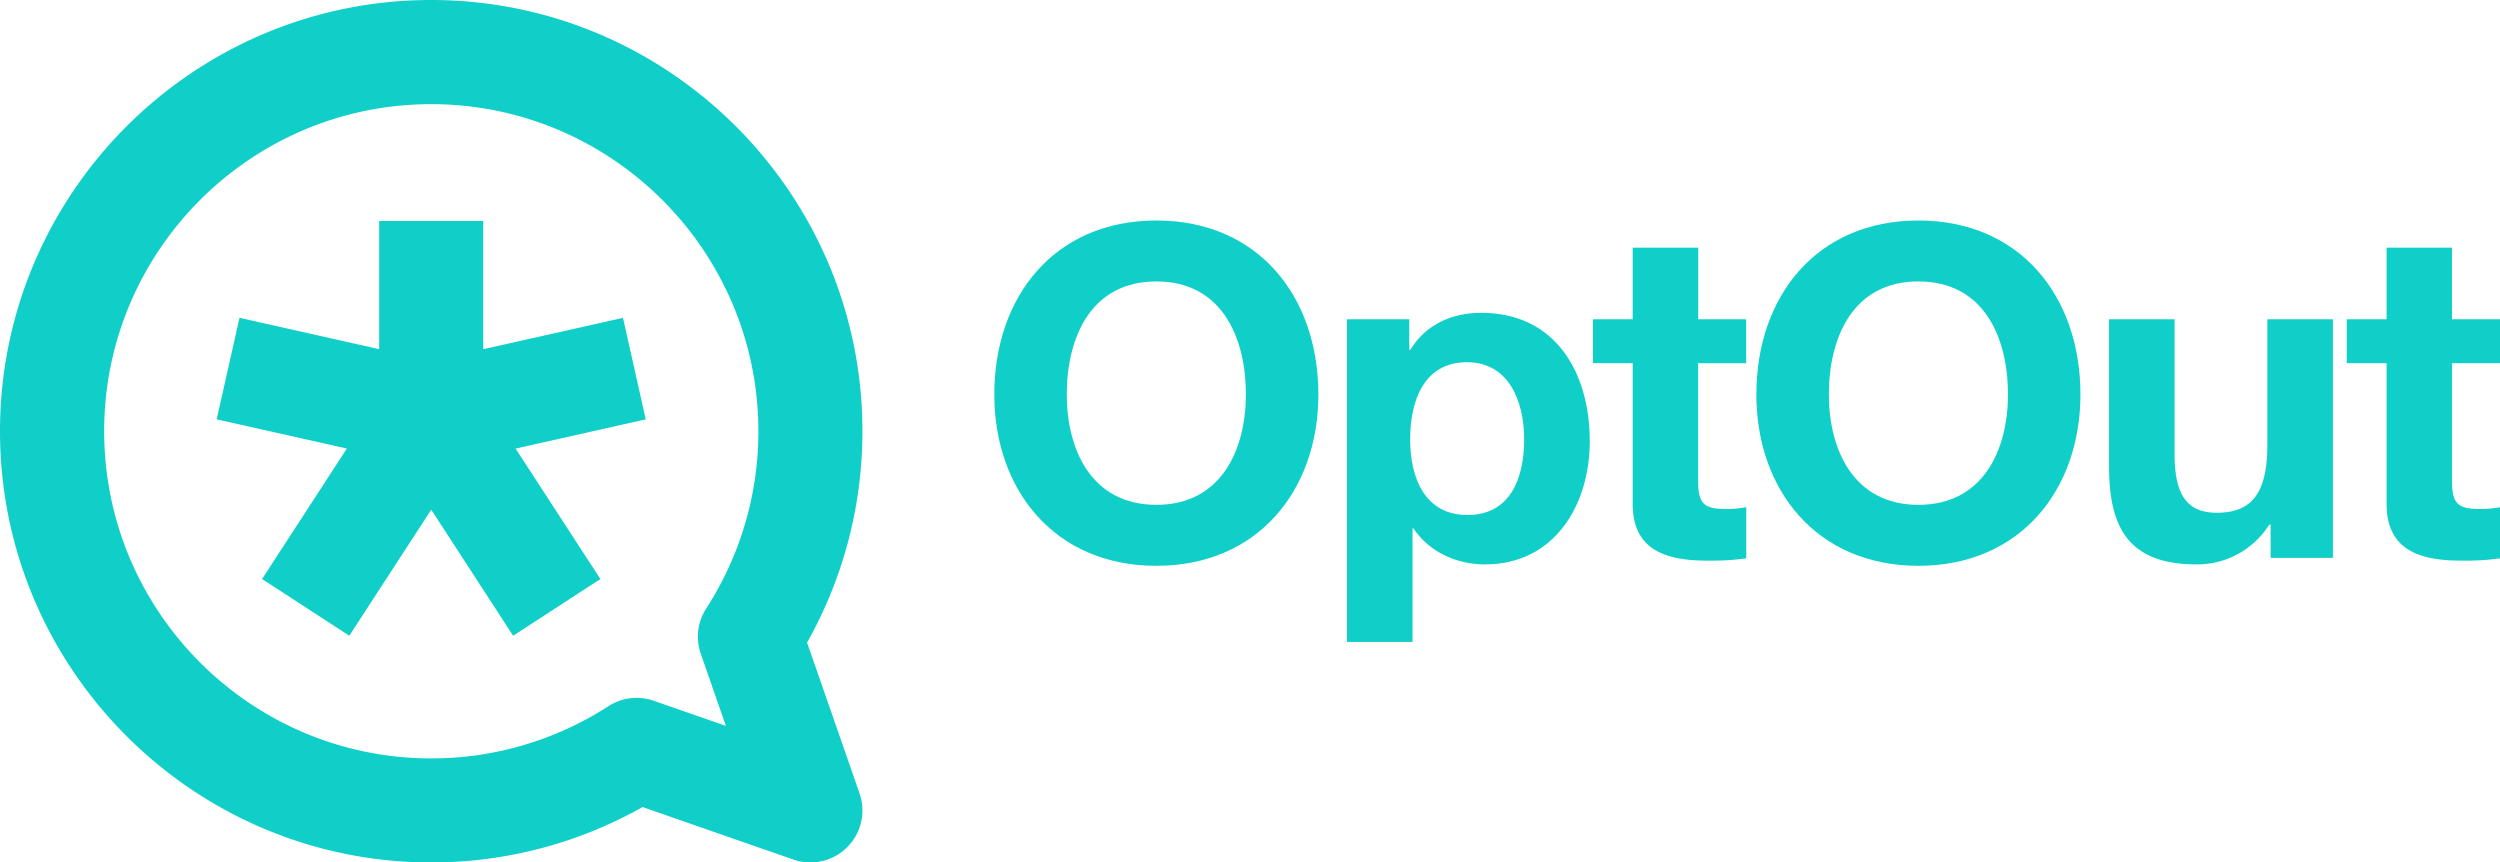 <svg id="Layer_1" xmlns="http://www.w3.org/2000/svg" viewBox="0 0 1080 372.58"><defs><style>.cls-1{fill:#10cfc9;}</style></defs><title>OptOutLogo</title><path class="cls-1" d="M186.29,0C83.57,0,0,83.57,0,186.29S83.57,372.58,186.29,372.58a185.67,185.67,0,0,0,91.3-23.93l65.12,22.67a22.19,22.19,0,0,0,7.38,1.26,22.48,22.48,0,0,0,21.23-29.87l-22.67-65.12a185.63,185.63,0,0,0,23.92-91.3C372.57,83.57,289,0,186.29,0ZM302.73,282.41l10.85,31.17-31.17-10.85a22.45,22.45,0,0,0-19.58,2.35,140.79,140.79,0,0,1-76.54,22.55C108.35,327.63,45,264.22,45,186.29S108.35,45,186.29,45s141.33,63.4,141.33,141.34a140.71,140.71,0,0,1-22.55,76.54A22.48,22.48,0,0,0,302.73,282.41Z"/><polygon class="cls-1" points="208.76 150.85 208.76 95.47 163.81 95.47 163.81 150.85 103.46 137.3 93.61 181.16 149.83 193.78 113.21 250.14 150.9 274.64 186.29 220.18 221.67 274.64 259.37 250.14 222.74 193.78 278.96 181.16 269.12 137.3 208.76 150.85"/><path class="cls-1" d="M499.54,95.26c-44.07,0-70,32.9-70,75.17,0,41.08,25.92,74,70,74s70-32.9,70-74C569.53,128.16,543.61,95.26,499.54,95.26Zm0,122.83c-28.12,0-38.69-23.93-38.69-47.66,0-24.92,10.57-48.85,38.69-48.85s38.68,23.93,38.68,48.85C538.22,194.16,527.65,218.09,499.54,218.09Z"/><path class="cls-1" d="M733.64,107H705.32v30.91H688.17v18.95h17.15v60.81c0,20.54,15.16,24.53,32.5,24.53a108.38,108.38,0,0,0,16.56-1V219.09a43.47,43.47,0,0,1-8.78.8c-9.57,0-12-2.4-12-12v-51h20.74V137.93H733.64Z"/><path class="cls-1" d="M639.92,135.14c-12.76,0-23.93,5-30.71,16h-.4V137.93H581.89V277.32h28.32V228.26h.39c6.79,10.17,18.55,15.56,30.91,15.56,30.11,0,45.27-25.73,45.27-53.25C686.78,161.26,672.22,135.14,639.92,135.14Zm-6,87.34c-18.35,0-24.73-15.95-24.73-32.7s6-33.3,24.53-33.3c18.14,0,24.72,16.94,24.72,33.3C658.46,206.53,652.48,222.48,633.94,222.48Z"/><path class="cls-1" d="M979.5,192c0,20.94-6.58,29.51-21.93,29.51-13.16,0-18.15-8.37-18.15-25.32V137.93H911.11v63.41c0,25.53,7.57,42.48,37.68,42.48a36.79,36.79,0,0,0,31.51-17.15h.6V241h26.92V137.93H979.5Z"/><path class="cls-1" d="M1080,156.88V137.93h-20.74V107H1031v30.91H1013.8v18.95H1031v60.81c0,20.54,15.15,24.53,32.5,24.53a108.33,108.33,0,0,0,16.55-1V219.09a43.37,43.37,0,0,1-8.77.8c-9.57,0-12-2.4-12-12v-51Z"/><path class="cls-1" d="M828.75,95.26c-44.07,0-70,32.9-70,75.17,0,41.08,25.92,74,70,74s70-32.9,70-74C898.74,128.16,872.82,95.26,828.75,95.26Zm0,122.83c-28.11,0-38.68-23.93-38.68-47.66,0-24.92,10.57-48.85,38.68-48.85s38.69,23.93,38.69,48.85C867.44,194.16,856.87,218.09,828.75,218.09Z"/></svg>
